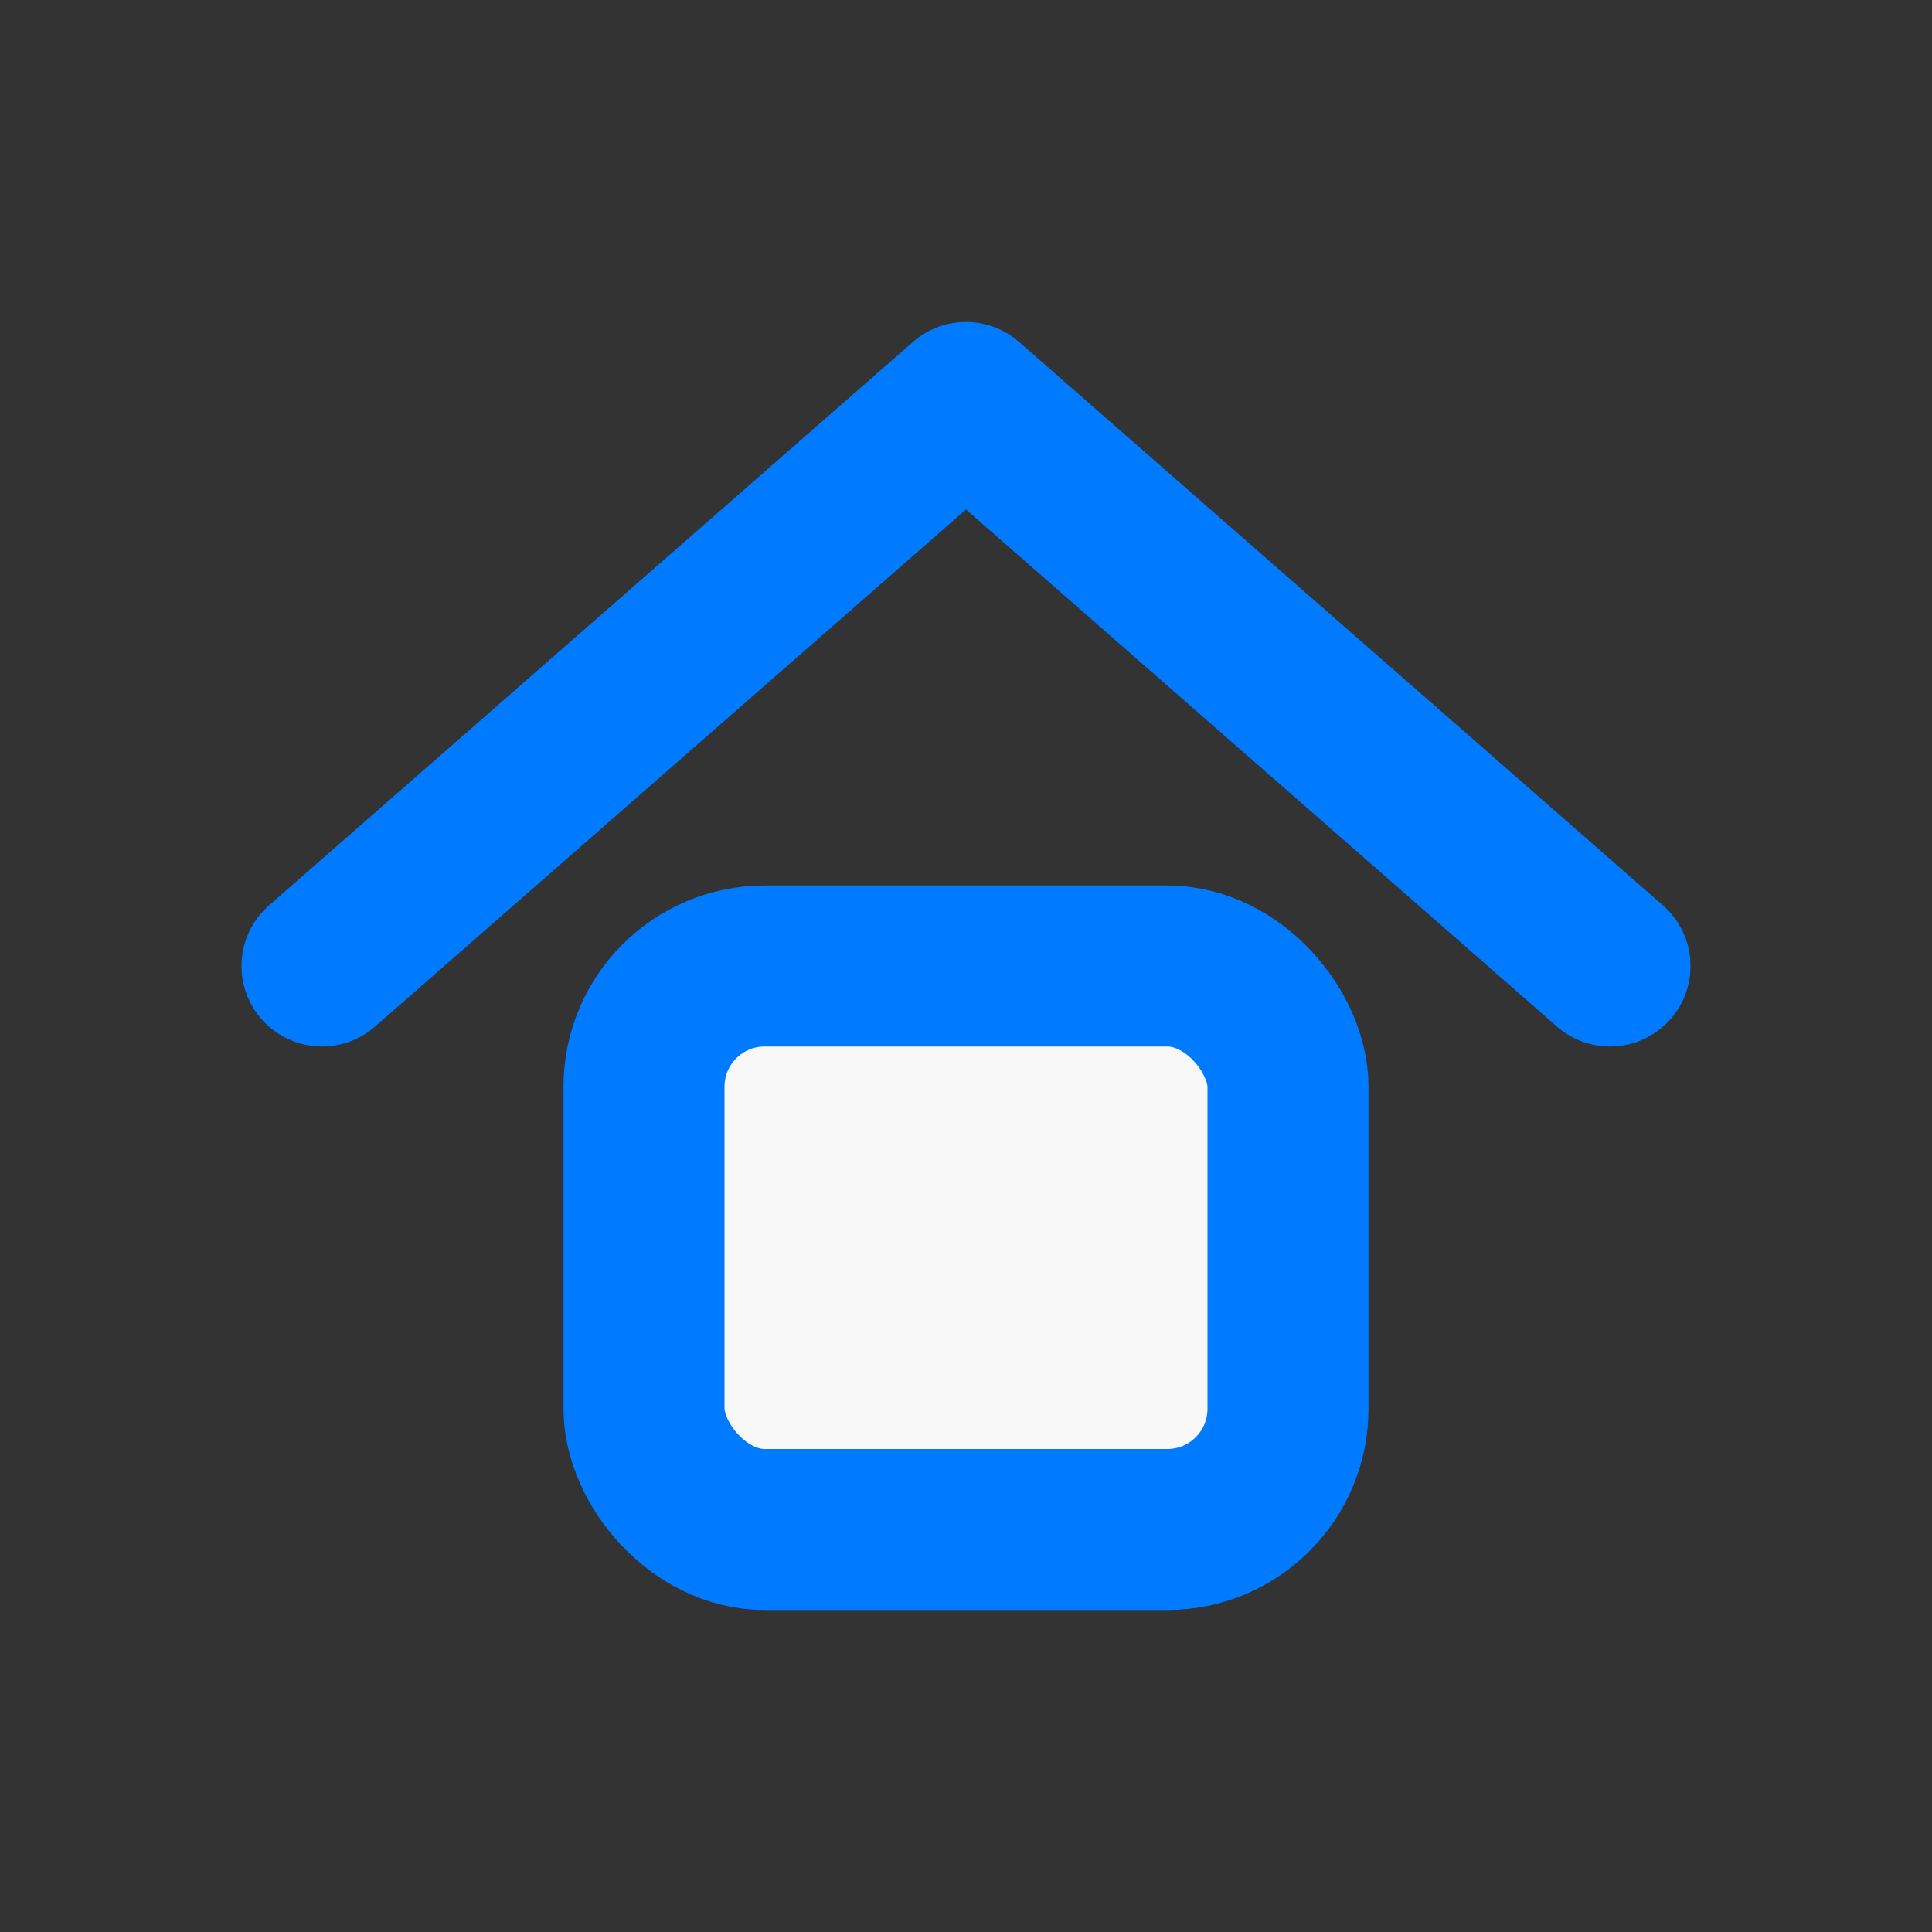 <svg width="96" height="96" viewBox="0 0 96 96" fill="none" xmlns="http://www.w3.org/2000/svg">
  <rect x="0" y="0" width="96" height="96" fill="#333333" stroke="none"/>
  <rect width="96" height="96" fill="none"/>
  <path d="M16 48L48 20L80 48" stroke="#007AFF" stroke-width="8" stroke-linecap="round" stroke-linejoin="round"/>
  <rect x="32" y="48" width="32" height="28" rx="6" fill="#F8F8F8" stroke="#007AFF" stroke-width="8"/>
</svg>
